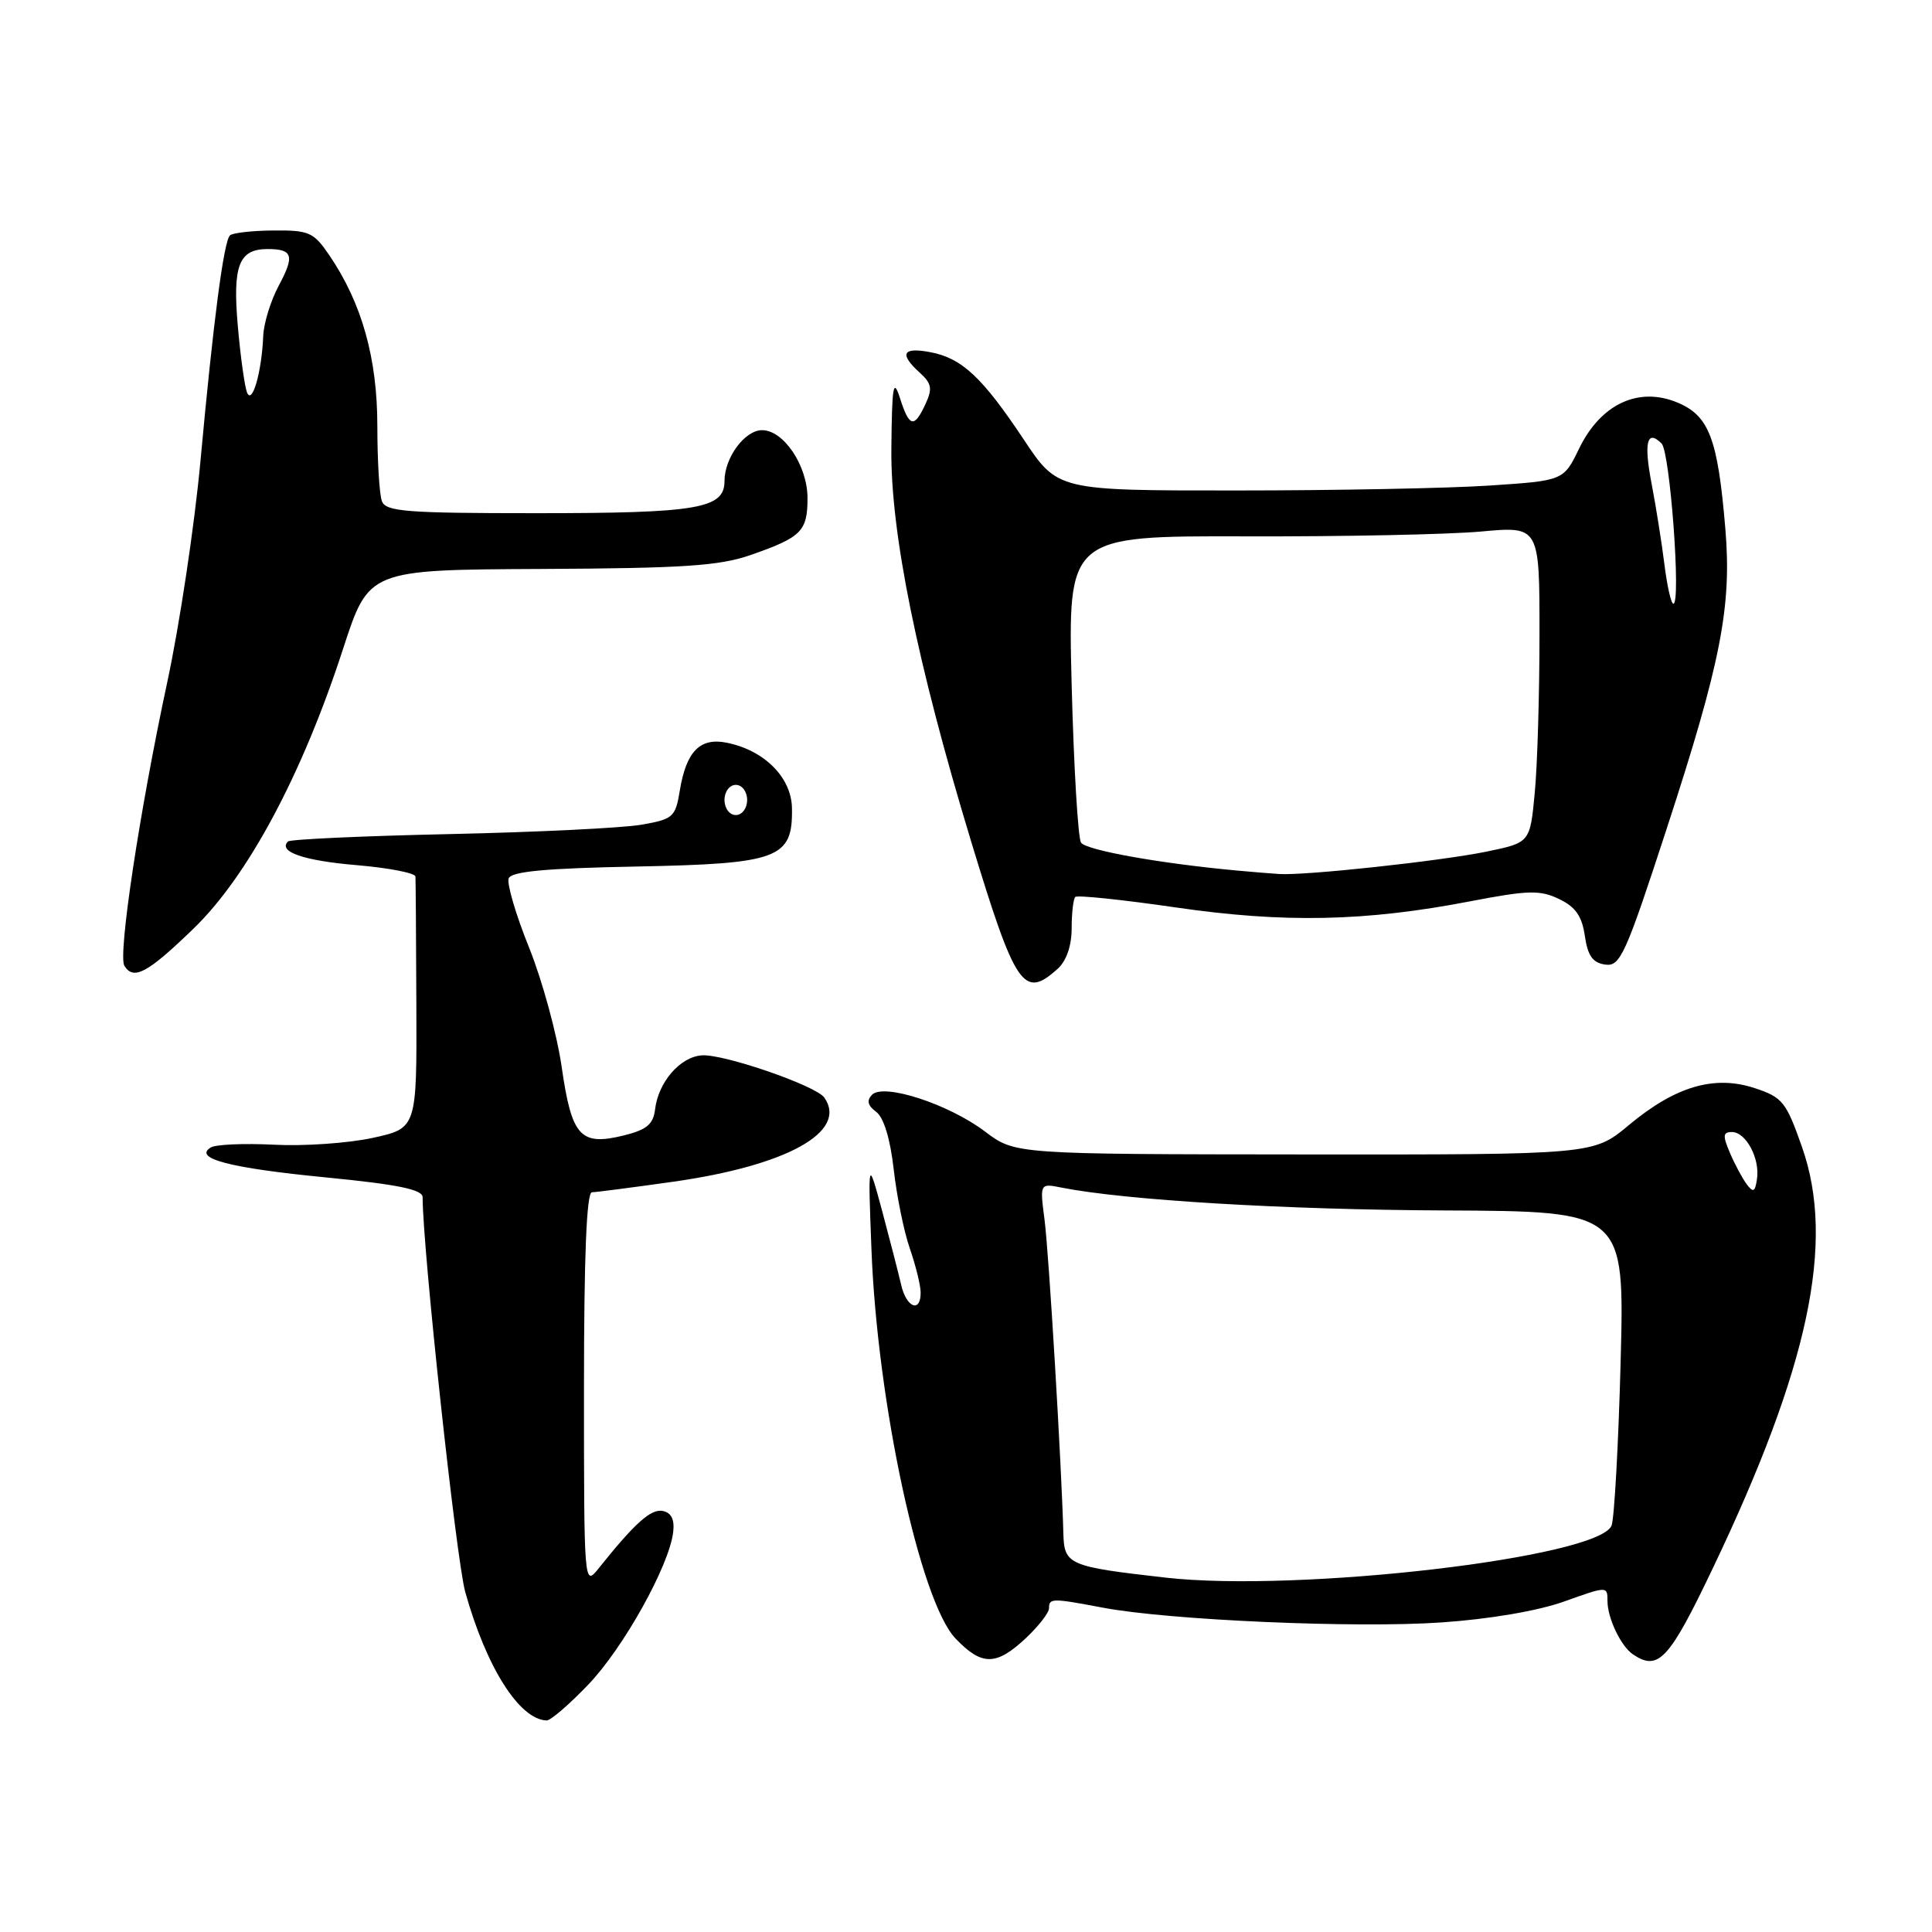 <?xml version="1.0" encoding="UTF-8" standalone="no"?>
<!DOCTYPE svg PUBLIC "-//W3C//DTD SVG 1.1//EN" "http://www.w3.org/Graphics/SVG/1.1/DTD/svg11.dtd" >
<svg xmlns="http://www.w3.org/2000/svg" xmlns:xlink="http://www.w3.org/1999/xlink" version="1.1" viewBox="0 0 256 256">
 <g >
 <path fill="currentColor"
d=" M 77.93 223.24 C 82.59 218.39 88.67 207.49 89.20 203.02 C 89.40 201.35 88.96 200.44 87.81 200.21 C 86.25 199.90 84.10 201.83 79.28 207.87 C 77.40 210.22 77.38 209.93 77.38 184.12 C 77.38 166.42 77.72 157.99 78.44 157.98 C 79.02 157.97 83.85 157.34 89.17 156.59 C 104.30 154.45 112.38 149.96 109.23 145.44 C 108.14 143.86 95.87 139.63 93.00 139.84 C 90.12 140.04 87.23 143.38 86.80 147.00 C 86.56 148.97 85.70 149.70 82.67 150.45 C 76.90 151.87 75.76 150.62 74.43 141.41 C 73.81 137.06 71.86 129.93 70.11 125.57 C 68.35 121.22 67.14 117.08 67.40 116.39 C 67.76 115.47 72.29 115.05 84.34 114.82 C 103.19 114.45 105.05 113.76 104.94 107.10 C 104.88 103.02 101.28 99.41 96.28 98.41 C 92.74 97.70 90.92 99.58 90.07 104.80 C 89.50 108.27 89.19 108.55 84.98 109.28 C 82.52 109.71 71.09 110.27 59.60 110.52 C 48.10 110.77 38.46 111.21 38.16 111.50 C 36.80 112.86 40.25 114.05 47.30 114.64 C 51.53 115.00 55.02 115.68 55.05 116.15 C 55.08 116.62 55.14 124.31 55.17 133.25 C 55.23 149.50 55.23 149.50 49.37 150.78 C 46.14 151.48 40.26 151.89 36.31 151.68 C 32.36 151.48 28.58 151.64 27.92 152.05 C 25.57 153.50 30.48 154.78 43.25 156.02 C 52.76 156.95 56.00 157.62 56.00 158.64 C 56.00 165.41 60.46 206.72 61.65 210.96 C 64.45 220.95 68.82 227.85 72.43 227.97 C 72.95 227.99 75.42 225.86 77.93 223.24 Z  M 135.89 217.10 C 137.60 215.50 139.00 213.70 139.00 213.10 C 139.00 211.75 139.39 211.75 146.11 213.02 C 154.85 214.68 179.68 215.77 191.00 214.98 C 197.34 214.55 203.78 213.45 207.25 212.21 C 212.97 210.16 213.00 210.16 213.00 212.14 C 213.00 214.43 214.79 218.16 216.40 219.23 C 219.75 221.47 221.18 219.92 226.98 207.75 C 239.71 181.08 243.20 164.59 238.78 152.00 C 236.67 145.99 236.20 145.40 232.50 144.18 C 227.16 142.42 221.99 143.94 215.82 149.09 C 211.14 153.00 211.14 153.00 172.82 152.97 C 134.50 152.94 134.50 152.94 130.54 149.95 C 125.72 146.30 117.10 143.49 115.55 145.06 C 114.81 145.82 114.97 146.49 116.09 147.32 C 117.10 148.06 117.96 150.89 118.42 154.94 C 118.82 158.49 119.78 163.21 120.56 165.44 C 121.33 167.67 121.98 170.29 121.99 171.25 C 122.01 174.02 120.10 173.28 119.41 170.25 C 119.06 168.74 117.93 164.35 116.90 160.50 C 115.01 153.50 115.01 153.50 115.47 165.50 C 116.24 185.91 121.93 212.23 126.62 217.12 C 130.09 220.75 131.99 220.74 135.89 217.10 Z  M 140.17 128.35 C 141.31 127.31 142.00 125.31 142.00 123.01 C 142.00 120.99 142.22 119.12 142.48 118.85 C 142.74 118.59 148.71 119.21 155.73 120.23 C 170.13 122.33 180.88 122.11 194.80 119.43 C 202.50 117.95 204.04 117.91 206.58 119.12 C 208.77 120.17 209.62 121.39 210.00 124.01 C 210.38 126.64 211.04 127.58 212.69 127.81 C 214.69 128.10 215.37 126.59 220.88 109.70 C 228.03 87.79 229.48 80.35 228.62 70.09 C 227.62 58.12 226.47 55.09 222.27 53.34 C 217.12 51.19 212.11 53.53 209.25 59.42 C 207.18 63.69 207.18 63.69 197.34 64.34 C 191.93 64.70 176.85 64.99 163.83 64.99 C 140.15 65.00 140.15 65.00 135.66 58.25 C 130.15 49.97 127.45 47.45 123.25 46.66 C 119.58 45.97 119.12 46.89 121.88 49.39 C 123.45 50.81 123.58 51.50 122.63 53.54 C 121.13 56.78 120.49 56.63 119.25 52.75 C 118.37 50.01 118.19 51.06 118.11 59.50 C 118.00 70.56 121.52 87.89 128.63 111.33 C 134.57 130.88 135.63 132.45 140.17 128.35 Z  M 25.63 123.06 C 32.87 116.06 40.06 102.61 45.48 85.91 C 48.87 75.50 48.87 75.50 71.68 75.39 C 90.62 75.30 95.35 74.98 99.50 73.53 C 106.20 71.19 107.00 70.39 107.00 66.01 C 107.00 61.72 103.85 57.00 100.98 57.00 C 98.69 57.00 96.00 60.64 96.00 63.75 C 96.00 67.40 92.47 68.00 71.04 68.00 C 53.88 68.00 51.13 67.79 50.61 66.42 C 50.27 65.55 50.00 61.07 50.00 56.46 C 50.00 47.47 47.95 40.17 43.65 33.84 C 41.56 30.77 40.97 30.50 36.23 30.54 C 33.40 30.56 30.81 30.86 30.47 31.19 C 29.64 32.03 28.27 42.50 26.57 61.00 C 25.79 69.53 23.80 82.80 22.14 90.50 C 18.51 107.41 15.61 126.57 16.48 127.97 C 17.70 129.94 19.54 128.95 25.63 123.06 Z  M 96.00 106.00 C 96.00 104.89 96.67 104.00 97.50 104.00 C 98.33 104.00 99.00 104.89 99.00 106.00 C 99.00 107.11 98.33 108.00 97.50 108.00 C 96.67 108.00 96.00 107.11 96.00 106.00 Z  M 154.42 209.04 C 141.55 207.58 141.01 207.34 140.90 203.17 C 140.66 194.06 138.98 166.03 138.41 161.65 C 137.78 156.79 137.78 156.79 140.64 157.36 C 149.04 159.03 170.22 160.30 191.39 160.39 C 215.27 160.50 215.27 160.50 214.74 180.50 C 214.45 191.50 213.90 201.24 213.54 202.15 C 211.80 206.40 172.05 211.04 154.42 209.04 Z  M 231.45 156.92 C 230.87 156.14 229.86 154.26 229.22 152.75 C 228.25 150.48 228.29 150.00 229.49 150.00 C 231.34 150.00 233.22 153.50 232.81 156.22 C 232.56 157.94 232.31 158.07 231.45 156.92 Z  M 164.00 115.36 C 153.80 114.43 143.90 112.66 143.24 111.65 C 142.84 111.02 142.28 101.61 142.00 90.75 C 141.50 71.01 141.50 71.01 165.00 71.07 C 177.93 71.11 191.99 70.82 196.25 70.43 C 204.00 69.72 204.00 69.72 203.99 84.11 C 203.99 92.03 203.71 101.46 203.36 105.08 C 202.74 111.65 202.74 111.65 196.99 112.84 C 190.93 114.09 172.90 116.04 169.50 115.81 C 168.40 115.74 165.93 115.54 164.00 115.36 Z  M 220.54 74.75 C 220.18 71.86 219.42 67.10 218.86 64.17 C 217.79 58.64 218.22 56.82 220.17 58.77 C 221.29 59.89 222.77 80.00 221.73 80.00 C 221.43 80.00 220.90 77.64 220.54 74.75 Z  M 32.73 52.00 C 32.41 51.17 31.86 47.21 31.51 43.18 C 30.81 35.18 31.65 33.00 35.46 33.00 C 38.80 33.00 39.07 33.88 36.94 37.84 C 35.87 39.84 34.95 42.83 34.88 44.49 C 34.69 49.25 33.41 53.74 32.73 52.00 Z "/>
</g>
</svg>